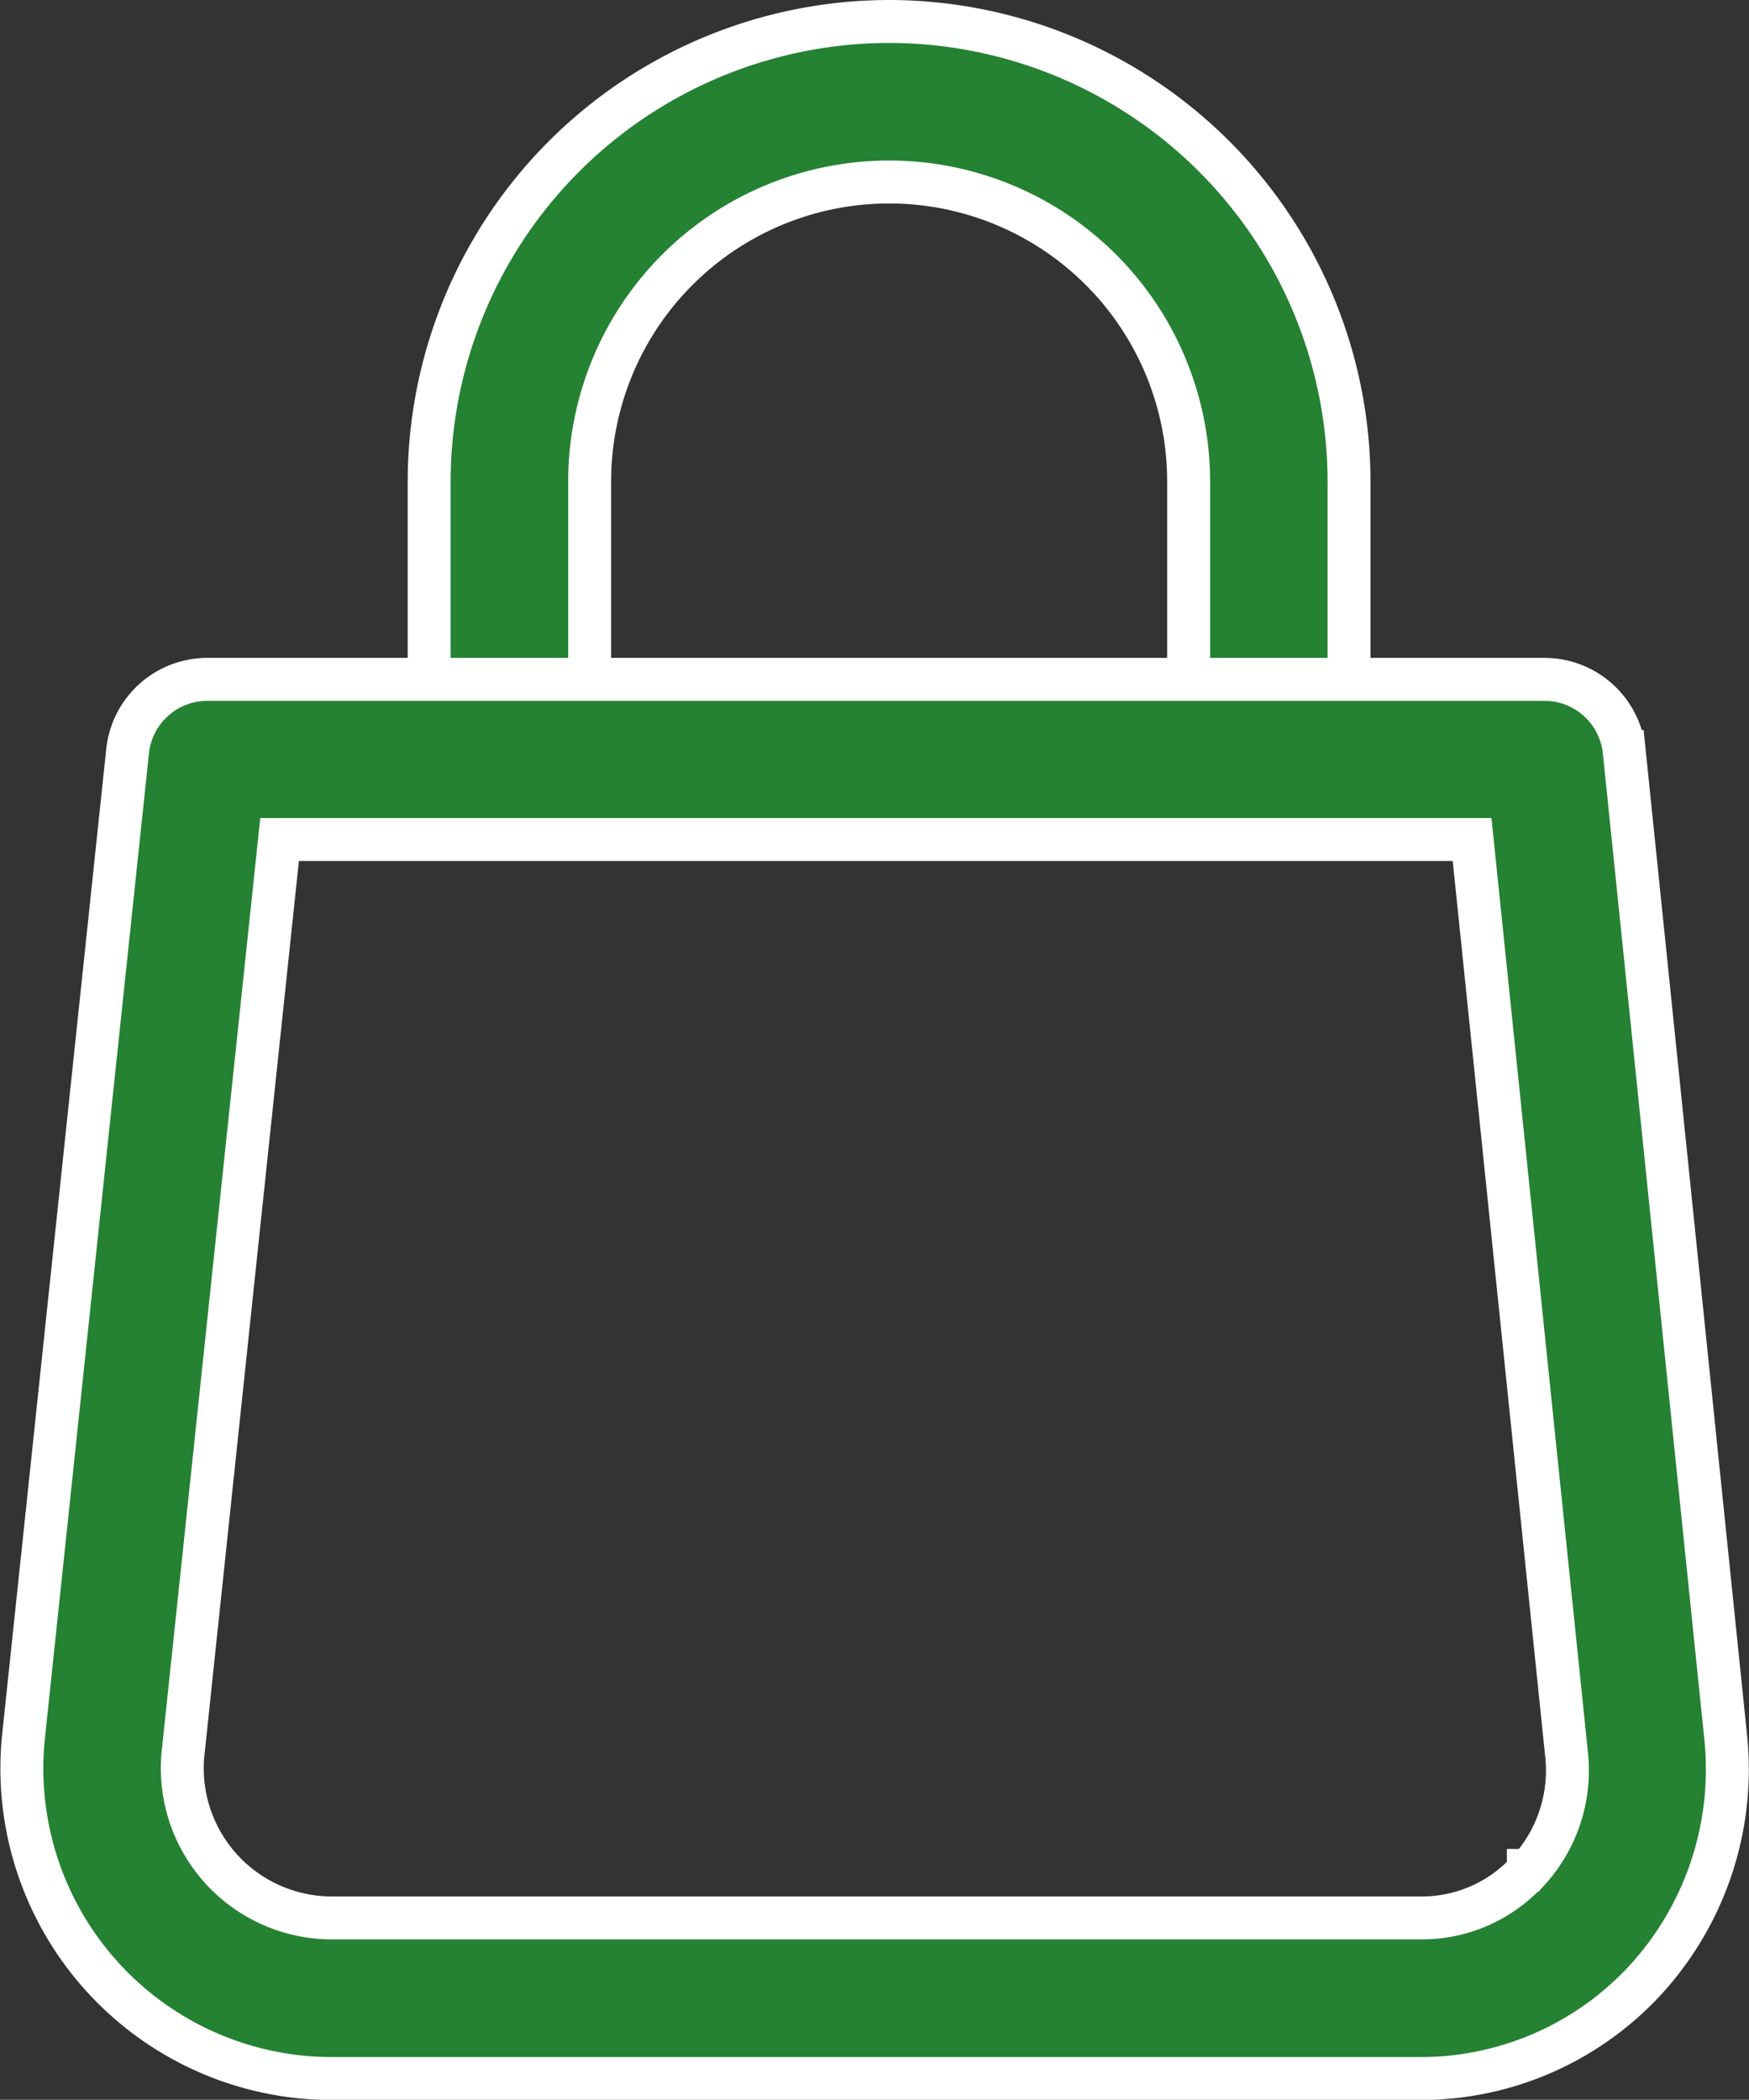 <svg xmlns="http://www.w3.org/2000/svg" width="20.369" height="24.449" viewBox="0 0 20.369 24.449">
  <rect x="0" y="0" width="20.369" height="24.449" fill="#333333" stroke="none"/>
  <g id="Group_226" data-name="Group 226" transform="translate(0.253 0.25)">
    <g id="Group_225" data-name="Group 225" transform="translate(4.747)">
      <g id="Group_224" data-name="Group 224">
        <path id="Path_151" data-name="Path 151" d="M150.5,0a5.363,5.363,0,0,0-5.357,5.357V8.6h1.869V5.357a3.488,3.488,0,0,1,6.976,0V8.6h1.868V5.357A5.363,5.363,0,0,0,150.5,0Z" transform="translate(-145.145)" fill="#248232" stroke="#fff" stroke-width="0.5"/>
      </g>
    </g>
    <g id="Group_222" data-name="Group 222" transform="translate(0 7.661)">
      <path id="Path_150" data-name="Path 150" d="M63.516,176.11l-1.183-11.492a.934.934,0,0,0-.929-.839H45.832a.934.934,0,0,0-.929.836l-1.215,11.5a3.611,3.611,0,0,0,3.577,3.955H59.971A3.558,3.558,0,0,0,62.6,178.9,3.629,3.629,0,0,0,63.516,176.11Zm-2.3,1.538a1.667,1.667,0,0,1-1.249.552H47.265a1.743,1.743,0,0,1-1.718-1.9l1.126-10.656H60.561l1.1,10.649A1.731,1.731,0,0,1,61.221,177.648Z" transform="translate(-43.67 -163.78)" fill="#248232" stroke="#fff" stroke-width="0.5"/>
    </g>
  </g>
</svg>
